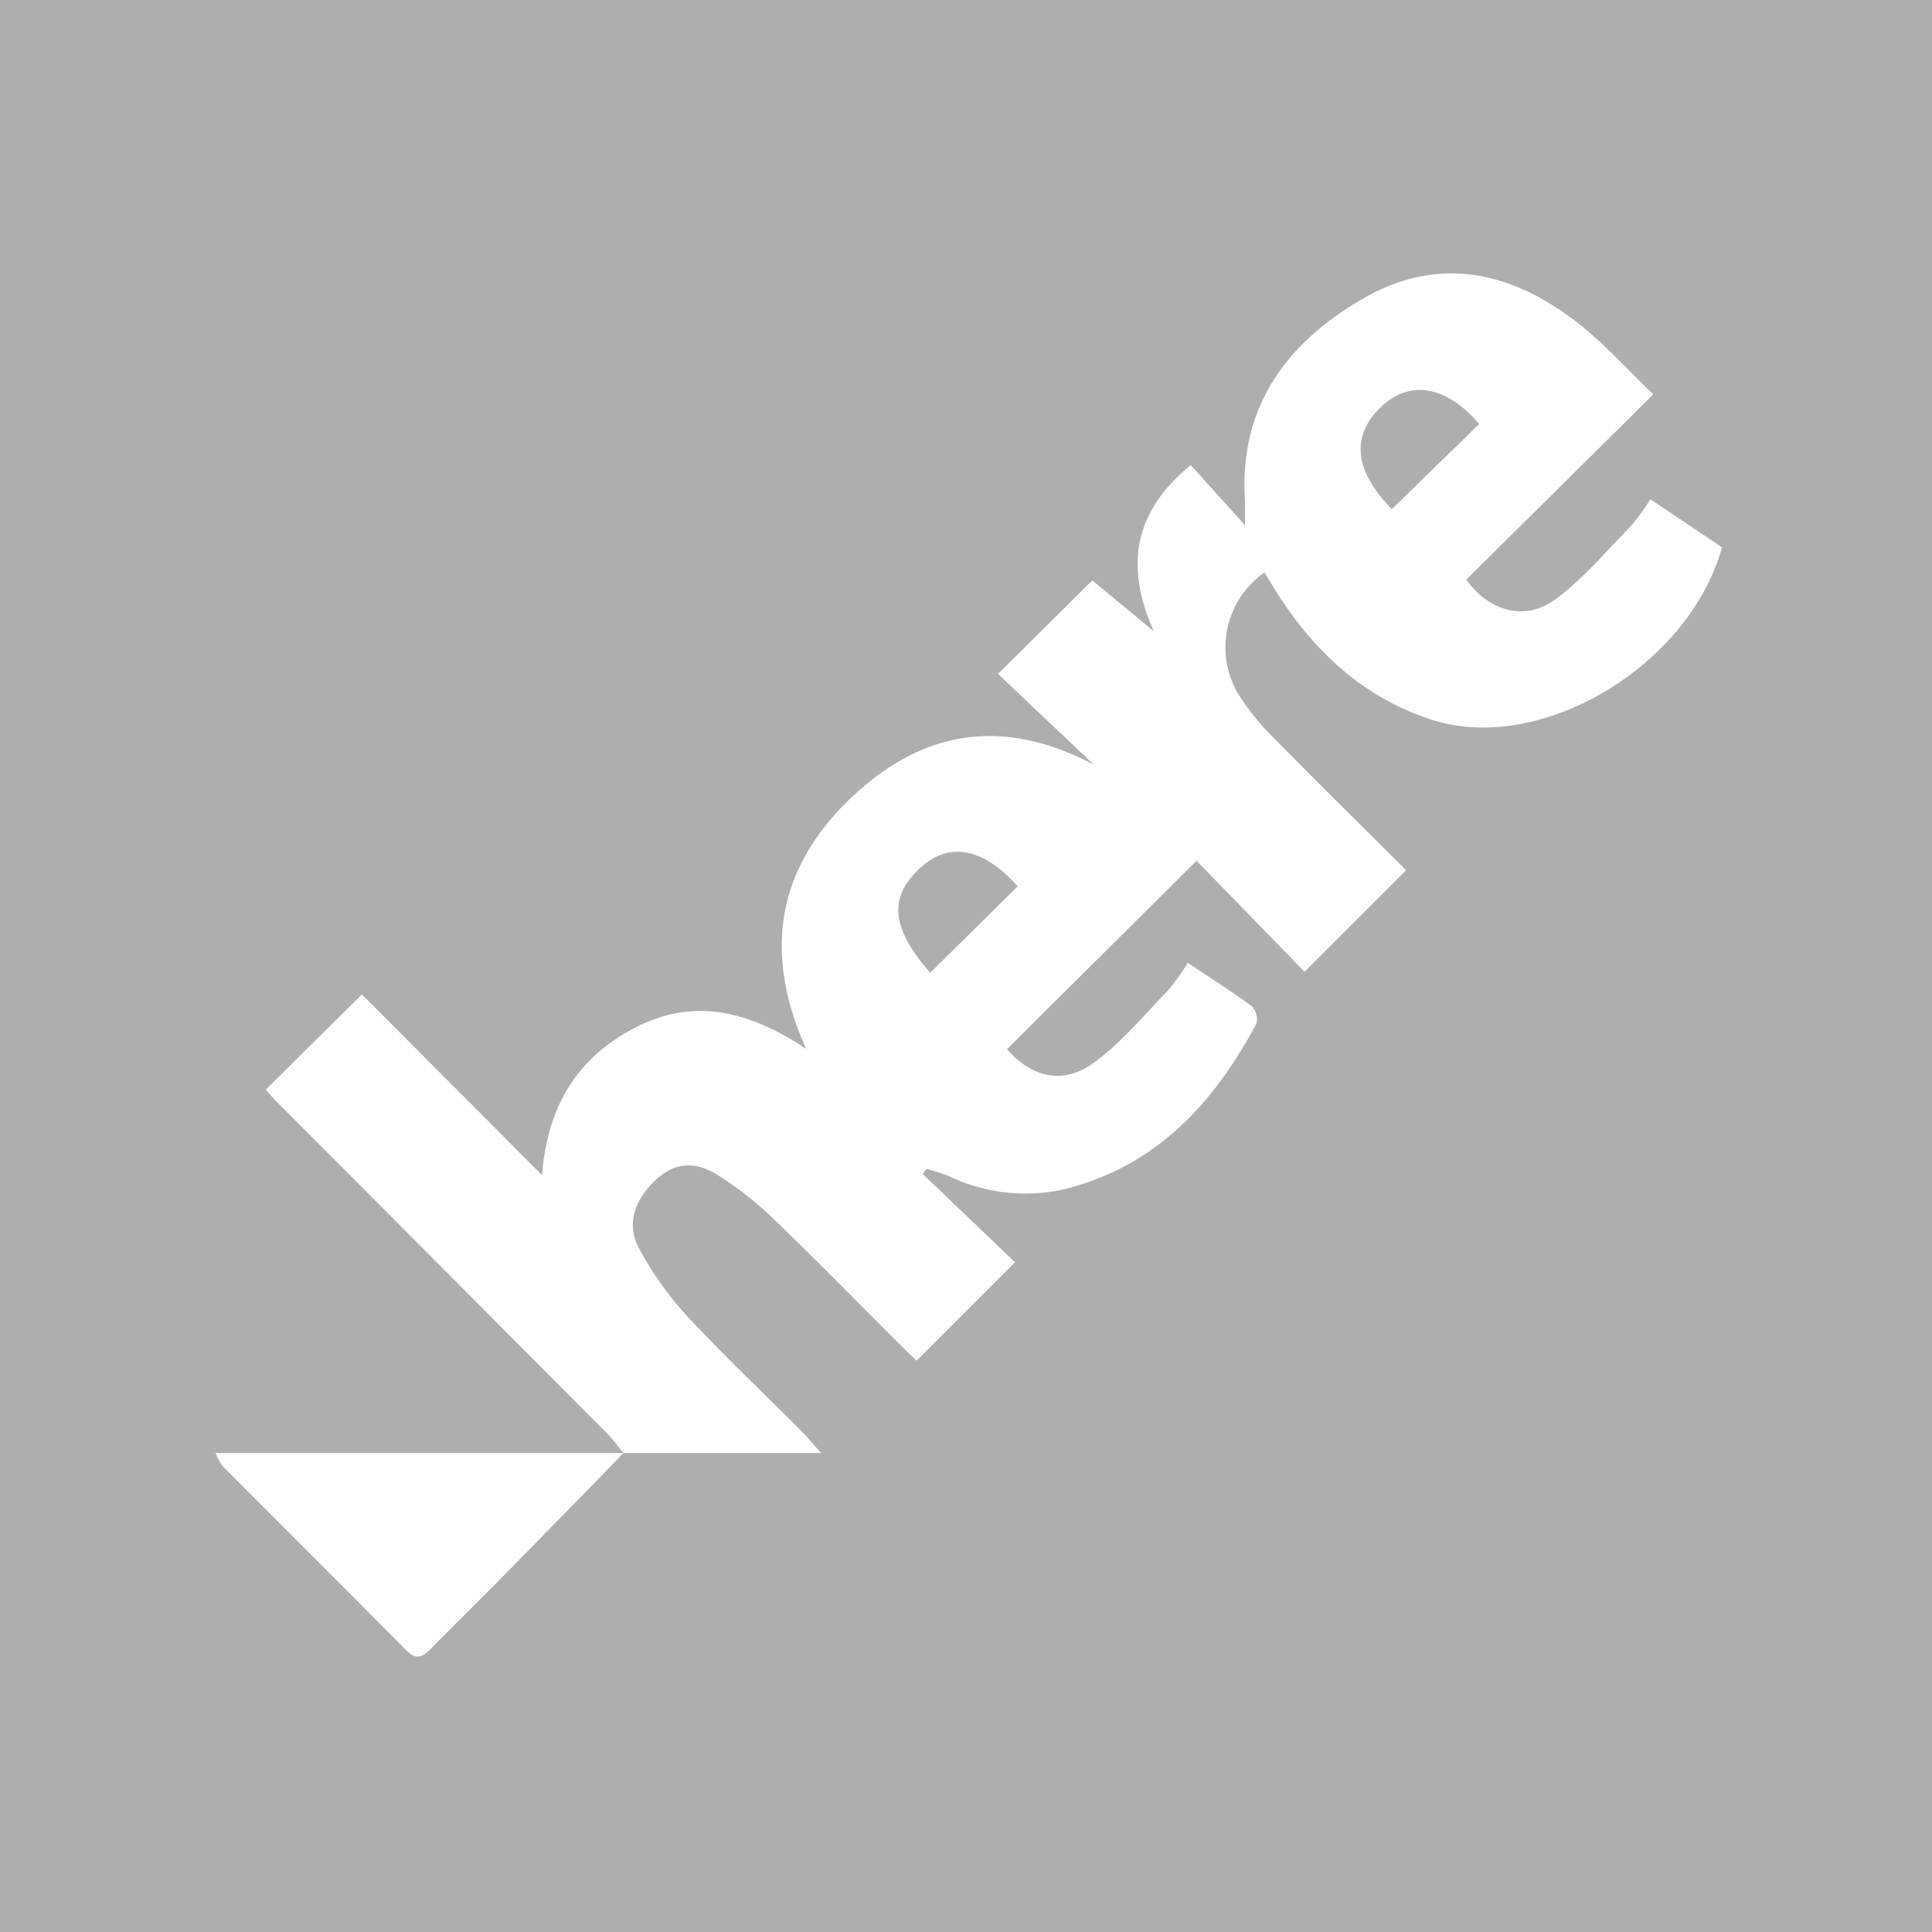 <svg id="Layer_1" data-name="Layer 1" xmlns="http://www.w3.org/2000/svg" viewBox="0 0 216 216"><defs><style>.cls-1{fill:#aeaeae;}</style></defs><title>here</title><path class="cls-1" d="M165.37,47.41l-9.76,9.52c-4.25-4.38-4.66-8.32-1-11.62C157.79,42.42,161.86,43.24,165.37,47.41ZM216,0V216H0V0ZM192.52,61.19l-8-5.37a26.89,26.89,0,0,1-2.26,3.08c-2.75,2.8-5.32,5.9-8.46,8.17-3.33,2.41-7.35,1.26-9.87-2.27l20.91-20.71c-2.85-2.73-5.37-5.56-8.3-7.87-7.29-5.74-15.37-7.75-23.86-3-8.83,5-14.24,12.28-13.48,23,0,.72,0,1.45,0,2.51L133.13,52C127,57,125.59,63,129,70.58l-6.88-5.69L111.58,75.34,122.3,85.5c-10.2-5.4-19.33-3.93-27.46,4s-9.43,17.28-4.71,27.77c-6.19-4.13-12.39-5.84-19.07-2.4-6.33,3.26-9.84,8.56-10.46,16.51L40.46,111.18,29.71,121.82c.39.44.85,1,1.35,1.48q18.39,18.45,36.78,36.91a28.57,28.57,0,0,1,1.85,2.24H24.09a9.12,9.12,0,0,0,.78,1.44c6.86,6.88,13.74,13.74,20.58,20.65,1.06,1.07,1.8.73,2.69-.18,2.83-2.89,5.73-5.72,8.57-8.61q6.51-6.63,13-13.3H91.81c-1-1.09-1.52-1.75-2.12-2.35-4.32-4.34-8.77-8.55-12.91-13a37.5,37.5,0,0,1-5.4-7.65c-1.41-2.64-.36-5.52,2.13-7.71,2-1.76,4.25-2,6.95-.23a39.31,39.31,0,0,1,5.92,4.66c4.86,4.69,9.58,9.52,14.36,14.28.67.68,1.38,1.32,1.74,1.67l11-11-10.3-9.85.4-.6c1,.31,2,.57,2.9,1a19.75,19.75,0,0,0,12.41,1.31c10.29-2.52,16.8-9.58,21.58-18.54a2.1,2.1,0,0,0-.51-1.94c-2.29-1.69-4.69-3.2-7.16-4.85a26.58,26.58,0,0,1-2.2,3.06c-2.74,2.81-5.27,5.94-8.43,8.19-3.43,2.45-6.93,1.46-9.59-1.6,6.94-6.9,13.86-13.78,21.2-21.06l12.07,12.4,11.36-11.35c-4.74-4.72-9.74-9.64-14.66-14.65a27.82,27.82,0,0,1-4.08-5A10.21,10.21,0,0,1,141.37,64c.47.77.92,1.53,1.4,2.28,4.23,6.65,9.77,11.79,17.39,14.21C172.27,84.36,188.85,74.47,192.52,61.19ZM103,96.93c-3.71,3.31-3.42,6.79,1,11.83l9.78-9.67C110,94.85,106.22,94.06,103,96.93Z"/></svg>